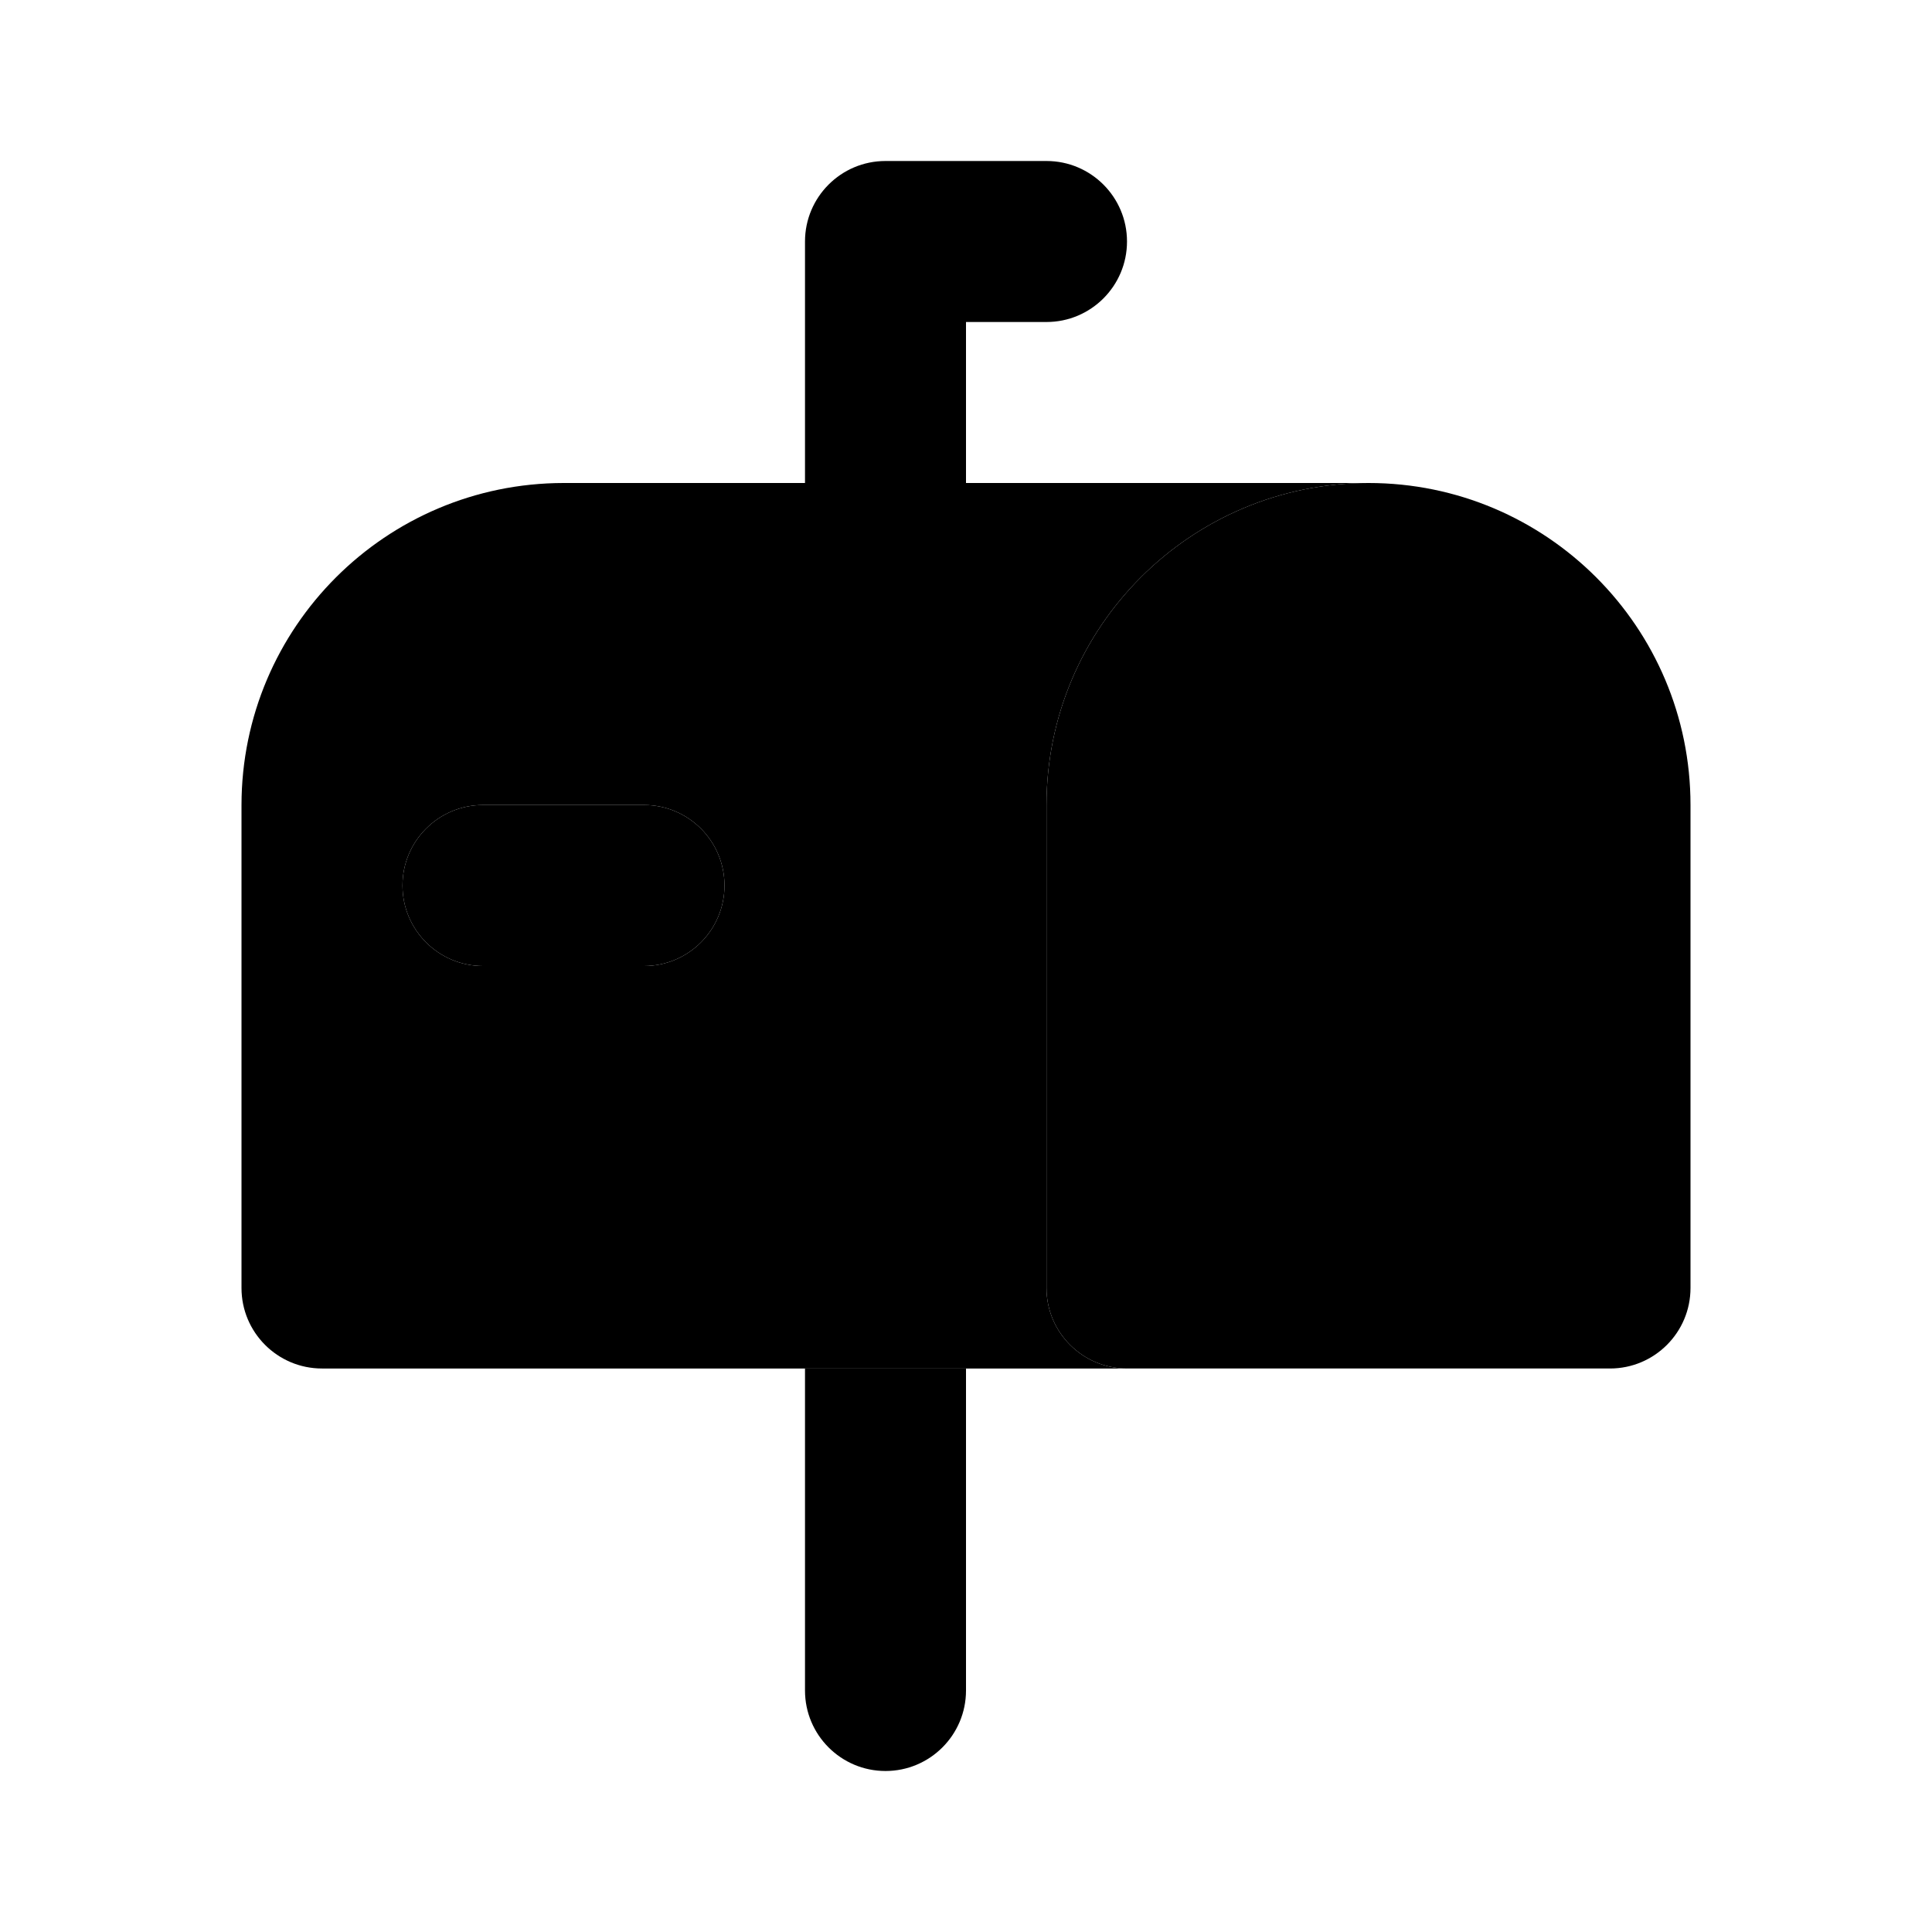 <svg xmlns="http://www.w3.org/2000/svg" width="24" height="24" viewBox="0 0 24 24">
    <path class="pr-icon-primary"
          d="M12 6V4h1c.552 0 1-.448 1-1s-.448-1-1-1h-2c-.552 0-1 .448-1 1v3H12zM10 17v4c0 .552.448 1 1 1s1-.448 1-1v-4H10z"></path>
    <path class="pr-icon-tertiary"
          d="M8,12H6c-0.552,0-1-0.448-1-1s0.448-1,1-1h2c0.552,0,1,0.448,1,1S8.552,12,8,12z"></path>
    <path class="pr-icon-quaternary"
          d="M17,6H7c-2.208,0.003-3.998,1.792-4,4v6c0,0.552,0.448,1,1,1h10c-0.552,0-1-0.448-1-1v-6C13,7.791,14.791,6,17,6z M8,12H6c-0.552,0-1-0.448-1-1s0.448-1,1-1h2c0.552,0,1,0.448,1,1S8.552,12,8,12z"></path>
    <path class="pr-icon-primary"
          d="M37,7L37,7c1.657,0,3,1.343,3,3v6l0,0h-6l0,0v-6C34,8.343,35.343,7,37,7z"></path>
    <path class="pr-icon-tertiary"
          d="M20,17h-6c-0.552,0-1-0.448-1-1v-6c0-2.209,1.791-4,4-4s4,1.791,4,4v6C21,16.552,20.552,17,20,17z"></path>
</svg>
